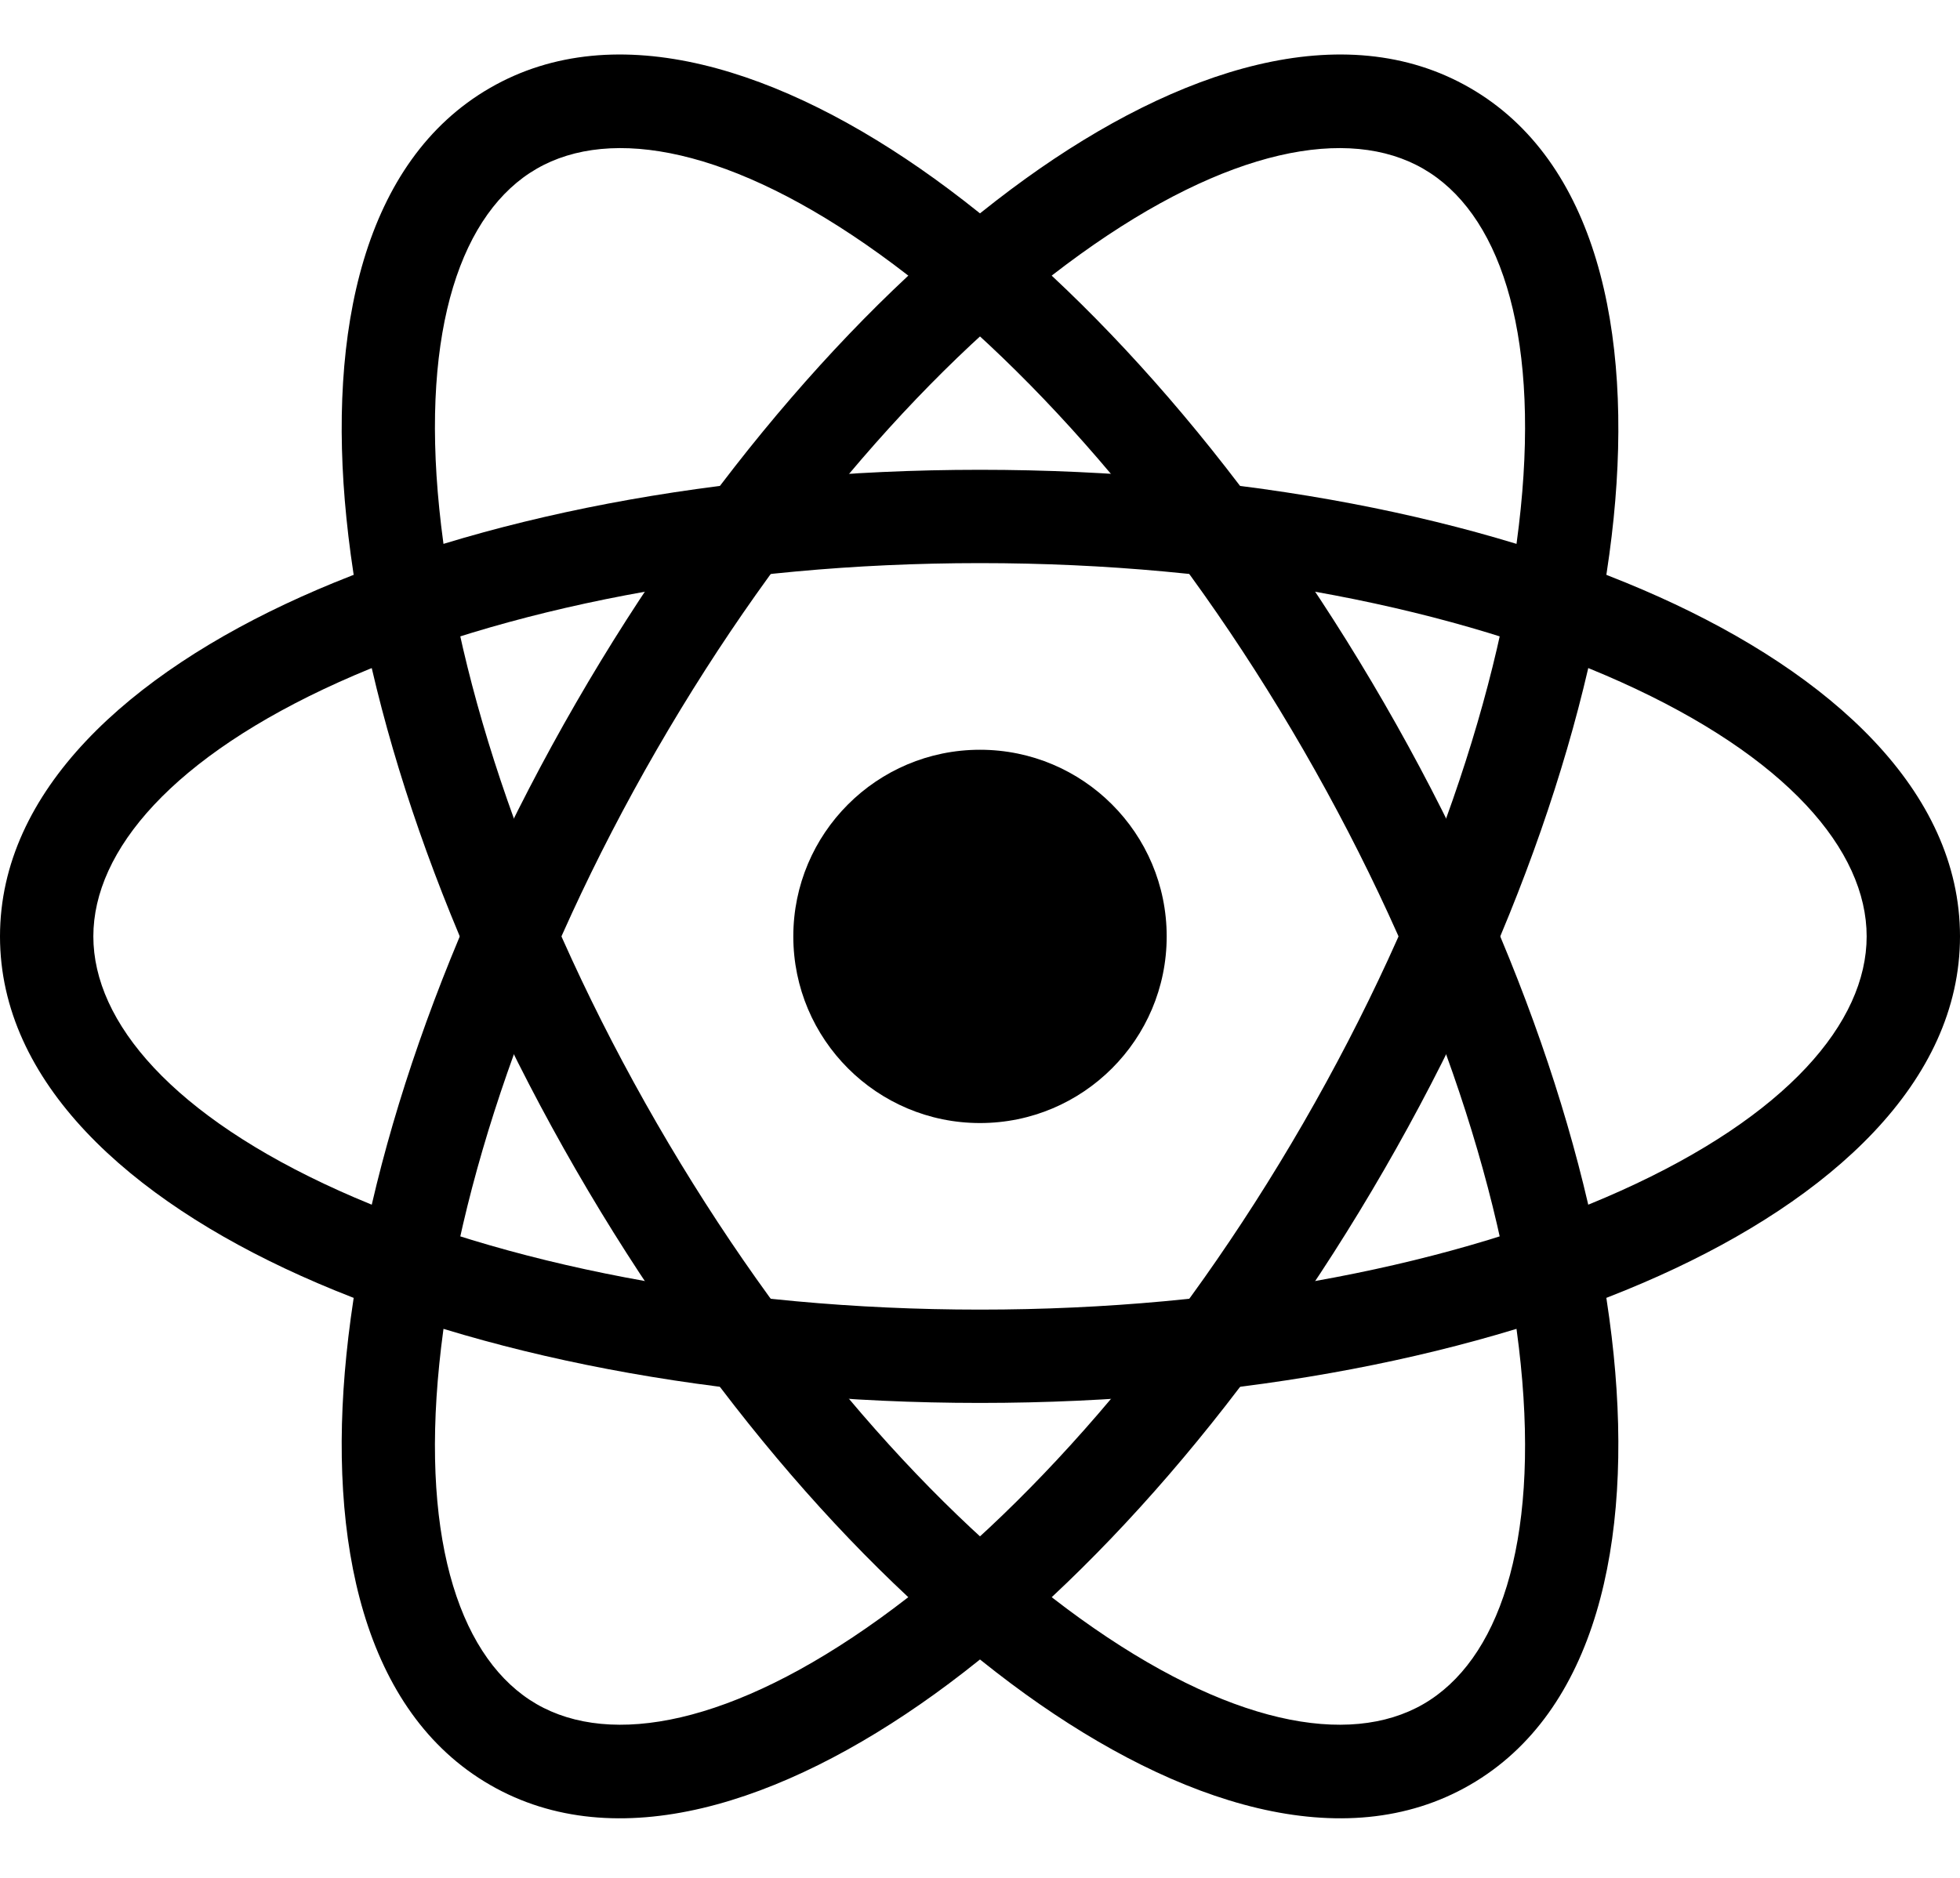 <svg width="24" height="23" viewBox="0 0 24 23" fill="none" xmlns="http://www.w3.org/2000/svg">
<path d="M12 13.755C13.262 13.755 14.286 12.731 14.286 11.469C14.286 10.206 13.262 9.183 12 9.183C10.738 9.183 9.714 10.206 9.714 11.469C9.714 12.731 10.738 13.755 12 13.755Z" fill="black"/>
<path fill-rule="evenodd" clip-rule="evenodd" d="M4.153 8.353C2.121 9.268 1.143 10.413 1.143 11.469C1.143 12.524 2.121 13.669 4.153 14.584C6.132 15.475 8.906 16.04 12 16.04C15.094 16.04 17.868 15.475 19.847 14.584C21.879 13.669 22.857 12.524 22.857 11.469C22.857 10.413 21.879 9.268 19.847 8.353C17.868 7.463 15.094 6.897 12 6.897C8.906 6.897 6.132 7.463 4.153 8.353ZM3.684 7.311C5.842 6.34 8.782 5.754 12 5.754C15.218 5.754 18.158 6.34 20.316 7.311C22.42 8.258 24 9.684 24 11.469C24 13.254 22.42 14.68 20.316 15.626C18.158 16.597 15.218 17.183 12 17.183C8.782 17.183 5.842 16.597 3.684 15.626C1.58 14.68 0 13.254 0 11.469C0 9.684 1.58 8.258 3.684 7.311Z" fill="black"/>
<path fill-rule="evenodd" clip-rule="evenodd" d="M10.775 3.116C8.966 1.813 7.485 1.539 6.571 2.067C5.658 2.594 5.154 4.014 5.379 6.231C5.597 8.39 6.494 11.075 8.041 13.755C9.588 16.434 11.465 18.554 13.225 19.822C15.034 21.125 16.515 21.399 17.428 20.872C18.342 20.344 18.846 18.924 18.621 16.707C18.403 14.548 17.506 11.863 15.959 9.183C14.412 6.504 12.535 4.384 10.775 3.116ZM11.443 2.189C13.362 3.572 15.34 5.825 16.949 8.612C18.558 11.398 19.52 14.238 19.759 16.592C19.991 18.887 19.546 20.969 18 21.861C16.454 22.754 14.429 22.098 12.557 20.75C10.638 19.366 8.66 17.113 7.051 14.326C5.443 11.54 4.479 8.7 4.242 6.346C4.009 4.051 4.454 1.969 6 1.077C7.546 0.184 9.571 0.84 11.443 2.189Z" fill="black"/>
<path fill-rule="evenodd" clip-rule="evenodd" d="M18.621 6.231C18.846 4.014 18.342 2.594 17.428 2.067C16.515 1.539 15.034 1.813 13.225 3.116C11.465 4.384 9.588 6.504 8.041 9.183C6.494 11.863 5.597 14.548 5.379 16.707C5.154 18.924 5.658 20.344 6.571 20.872C7.485 21.399 8.966 21.125 10.775 19.822C12.535 18.554 14.412 16.434 15.959 13.755C17.506 11.075 18.403 8.39 18.621 6.231ZM19.759 6.346C19.52 8.7 18.558 11.54 16.949 14.326C15.34 17.113 13.362 19.366 11.443 20.75C9.571 22.098 7.546 22.754 6 21.861C4.454 20.969 4.009 18.887 4.242 16.592C4.479 14.238 5.443 11.398 7.051 8.612C8.66 5.825 10.638 3.572 12.557 2.189C14.429 0.84 16.454 0.184 18 1.077C19.546 1.969 19.991 4.051 19.759 6.346Z" fill="black"/>
</svg>

